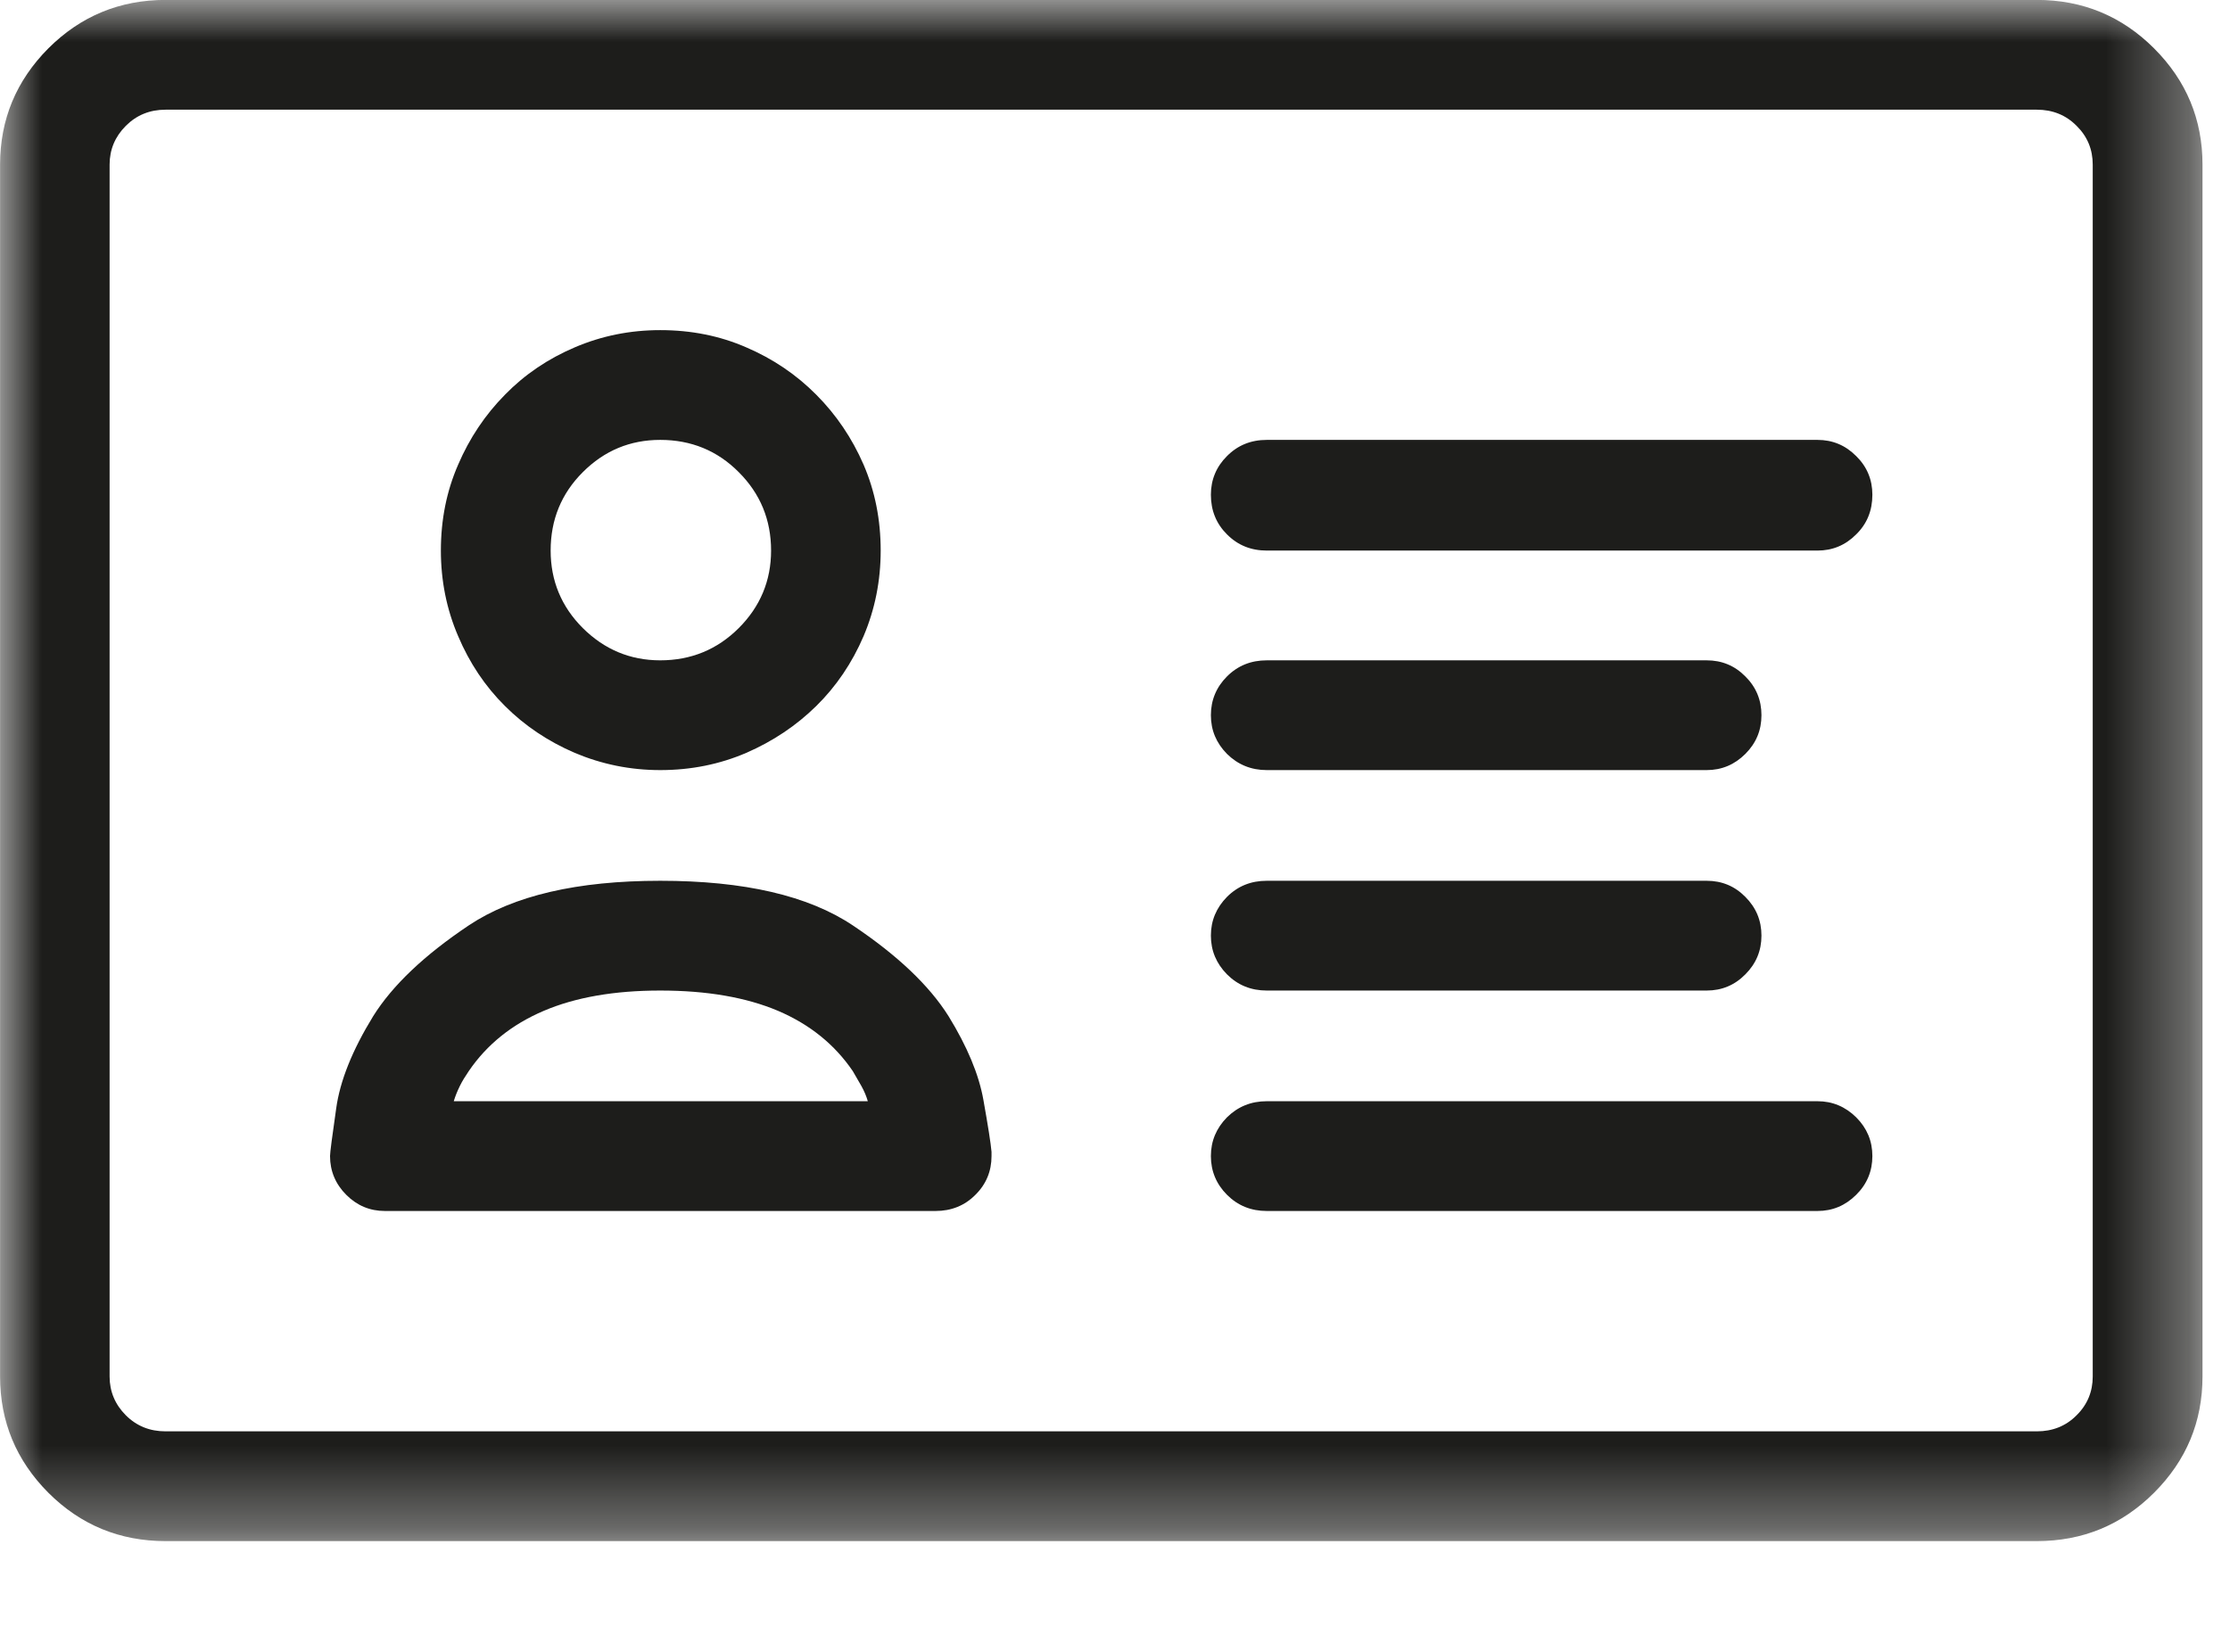 <?xml version="1.0" encoding="UTF-8"?>
<svg width="27px" height="20px" viewBox="0 0 27 20" version="1.1" xmlns="http://www.w3.org/2000/svg" xmlns:xlink="http://www.w3.org/1999/xlink">
    <title>Group 3</title>
    <defs>
        <polygon id="path-1" points="0.001 0.001 26.667 0.001 26.667 18.659 0.001 18.659"></polygon>
    </defs>
    <g id="Page-1" stroke="none" stroke-width="1" fill="none" fill-rule="evenodd">
        <g id="03-formation-detail" transform="translate(-852, -717)">
            <g id="Group-3" transform="translate(852, 717)">
                <mask id="mask-2" fill="white">
                    <use xlink:href="#path-1"></use>
                </mask>
                <g id="Clip-2"></g>
                <path d="M15.338,14.662 C15.147,14.662 14.987,14.597 14.856,14.466 C14.727,14.337 14.661,14.179 14.661,13.997 C14.661,13.815 14.727,13.659 14.856,13.528 C14.987,13.399 15.147,13.333 15.338,13.333 L22.005,13.333 C22.187,13.333 22.343,13.399 22.474,13.528 C22.605,13.659 22.67,13.815 22.67,13.997 C22.67,14.179 22.605,14.337 22.474,14.466 C22.343,14.597 22.187,14.662 22.005,14.662 L15.338,14.662 Z M15.338,11.993 C15.147,11.993 14.987,11.928 14.856,11.797 C14.727,11.666 14.661,11.51 14.661,11.328 C14.661,11.146 14.727,10.99 14.856,10.859 C14.987,10.728 15.147,10.664 15.338,10.664 L20.663,10.664 C20.847,10.664 21.003,10.728 21.132,10.859 C21.263,10.99 21.327,11.146 21.327,11.328 C21.327,11.51 21.263,11.666 21.132,11.797 C21.003,11.928 20.847,11.993 20.663,11.993 L15.338,11.993 Z M15.338,9.324 C15.147,9.324 14.987,9.257 14.856,9.128 C14.727,8.997 14.661,8.842 14.661,8.659 C14.661,8.477 14.727,8.319 14.856,8.19 C14.987,8.059 15.147,7.995 15.338,7.995 L20.663,7.995 C20.847,7.995 21.003,8.059 21.132,8.19 C21.263,8.319 21.327,8.477 21.327,8.659 C21.327,8.842 21.263,8.997 21.132,9.128 C21.003,9.257 20.847,9.324 20.663,9.324 L15.338,9.324 Z M15.338,6.666 C15.147,6.666 14.987,6.602 14.856,6.47 C14.727,6.342 14.661,6.182 14.661,5.99 C14.661,5.808 14.727,5.65 14.856,5.522 C14.987,5.39 15.147,5.326 15.338,5.326 L22.005,5.326 C22.187,5.326 22.343,5.39 22.474,5.522 C22.605,5.65 22.67,5.808 22.67,5.99 C22.67,6.182 22.605,6.342 22.474,6.47 C22.343,6.602 22.187,6.666 22.005,6.666 L15.338,6.666 Z M7.056,5.717 C6.796,5.977 6.667,6.293 6.667,6.666 C6.667,7.03 6.796,7.344 7.056,7.604 C7.318,7.864 7.63,7.995 7.994,7.995 C8.367,7.995 8.685,7.864 8.945,7.604 C9.205,7.344 9.336,7.03 9.336,6.666 C9.336,6.293 9.205,5.977 8.945,5.717 C8.685,5.455 8.367,5.326 7.994,5.326 C7.63,5.326 7.318,5.455 7.056,5.717 L7.056,5.717 Z M10.507,13.333 C10.49,13.273 10.465,13.213 10.43,13.15 L10.325,12.968 C10.107,12.648 9.807,12.404 9.421,12.239 C9.034,12.075 8.558,11.993 7.994,11.993 C7.438,11.993 6.967,12.075 6.583,12.239 C6.196,12.404 5.894,12.648 5.676,12.968 C5.634,13.03 5.596,13.09 5.567,13.15 C5.536,13.213 5.512,13.273 5.494,13.333 L10.507,13.333 Z M6.958,9.115 C6.634,8.975 6.352,8.786 6.114,8.548 C5.874,8.31 5.685,8.028 5.547,7.702 C5.407,7.377 5.338,7.03 5.338,6.666 C5.338,6.293 5.407,5.946 5.547,5.626 C5.685,5.304 5.874,5.022 6.114,4.779 C6.352,4.535 6.634,4.344 6.958,4.206 C7.285,4.066 7.63,3.997 7.994,3.997 C8.367,3.997 8.716,4.066 9.036,4.206 C9.358,4.344 9.641,4.535 9.883,4.779 C10.125,5.022 10.316,5.304 10.456,5.626 C10.594,5.946 10.663,6.293 10.663,6.666 C10.663,7.03 10.594,7.377 10.456,7.702 C10.316,8.028 10.125,8.31 9.883,8.548 C9.641,8.786 9.358,8.975 9.036,9.115 C8.716,9.253 8.367,9.324 7.994,9.324 C7.63,9.324 7.285,9.253 6.958,9.115 L6.958,9.115 Z M4.661,14.662 C4.478,14.662 4.323,14.597 4.192,14.466 C4.063,14.337 3.996,14.179 3.996,13.997 C3.996,13.955 4.021,13.764 4.07,13.424 C4.116,13.086 4.267,12.713 4.518,12.304 C4.752,11.93 5.138,11.564 5.676,11.204 C6.216,10.844 6.987,10.664 7.994,10.664 C9.01,10.664 9.787,10.844 10.325,11.204 C10.863,11.564 11.25,11.93 11.485,12.304 C11.71,12.67 11.852,13.008 11.907,13.319 C11.963,13.633 11.996,13.842 12.005,13.946 L12.005,13.97 L12.005,13.997 C12.005,14.179 11.941,14.337 11.81,14.466 C11.681,14.597 11.518,14.662 11.327,14.662 L4.661,14.662 Z M1.523,1.524 C1.394,1.653 1.327,1.81 1.327,1.993 L1.327,16.666 C1.327,16.848 1.394,17.006 1.523,17.135 C1.654,17.266 1.814,17.33 2.005,17.33 L24.661,17.33 C24.852,17.33 25.014,17.266 25.143,17.135 C25.274,17.006 25.338,16.848 25.338,16.666 L25.338,1.993 C25.338,1.81 25.274,1.653 25.143,1.524 C25.014,1.393 24.852,1.328 24.661,1.328 L2.005,1.328 C1.814,1.328 1.654,1.393 1.523,1.524 L1.523,1.524 Z M2.005,18.659 C1.45,18.659 0.976,18.464 0.585,18.073 C0.196,17.682 0.001,17.213 0.001,16.666 L0.001,1.993 C0.001,1.446 0.196,0.977 0.585,0.586 C0.976,0.195 1.45,-0.001 2.005,-0.001 L24.661,-0.001 C25.216,-0.001 25.69,0.195 26.081,0.586 C26.472,0.977 26.667,1.446 26.667,1.993 L26.667,16.666 C26.667,17.213 26.472,17.682 26.081,18.073 C25.69,18.464 25.216,18.659 24.661,18.659 L2.005,18.659 Z" id="Fill-1" fill="#1D1D1B" mask="url(#mask-2)"></path>
            </g>
        </g>
    </g>
</svg>